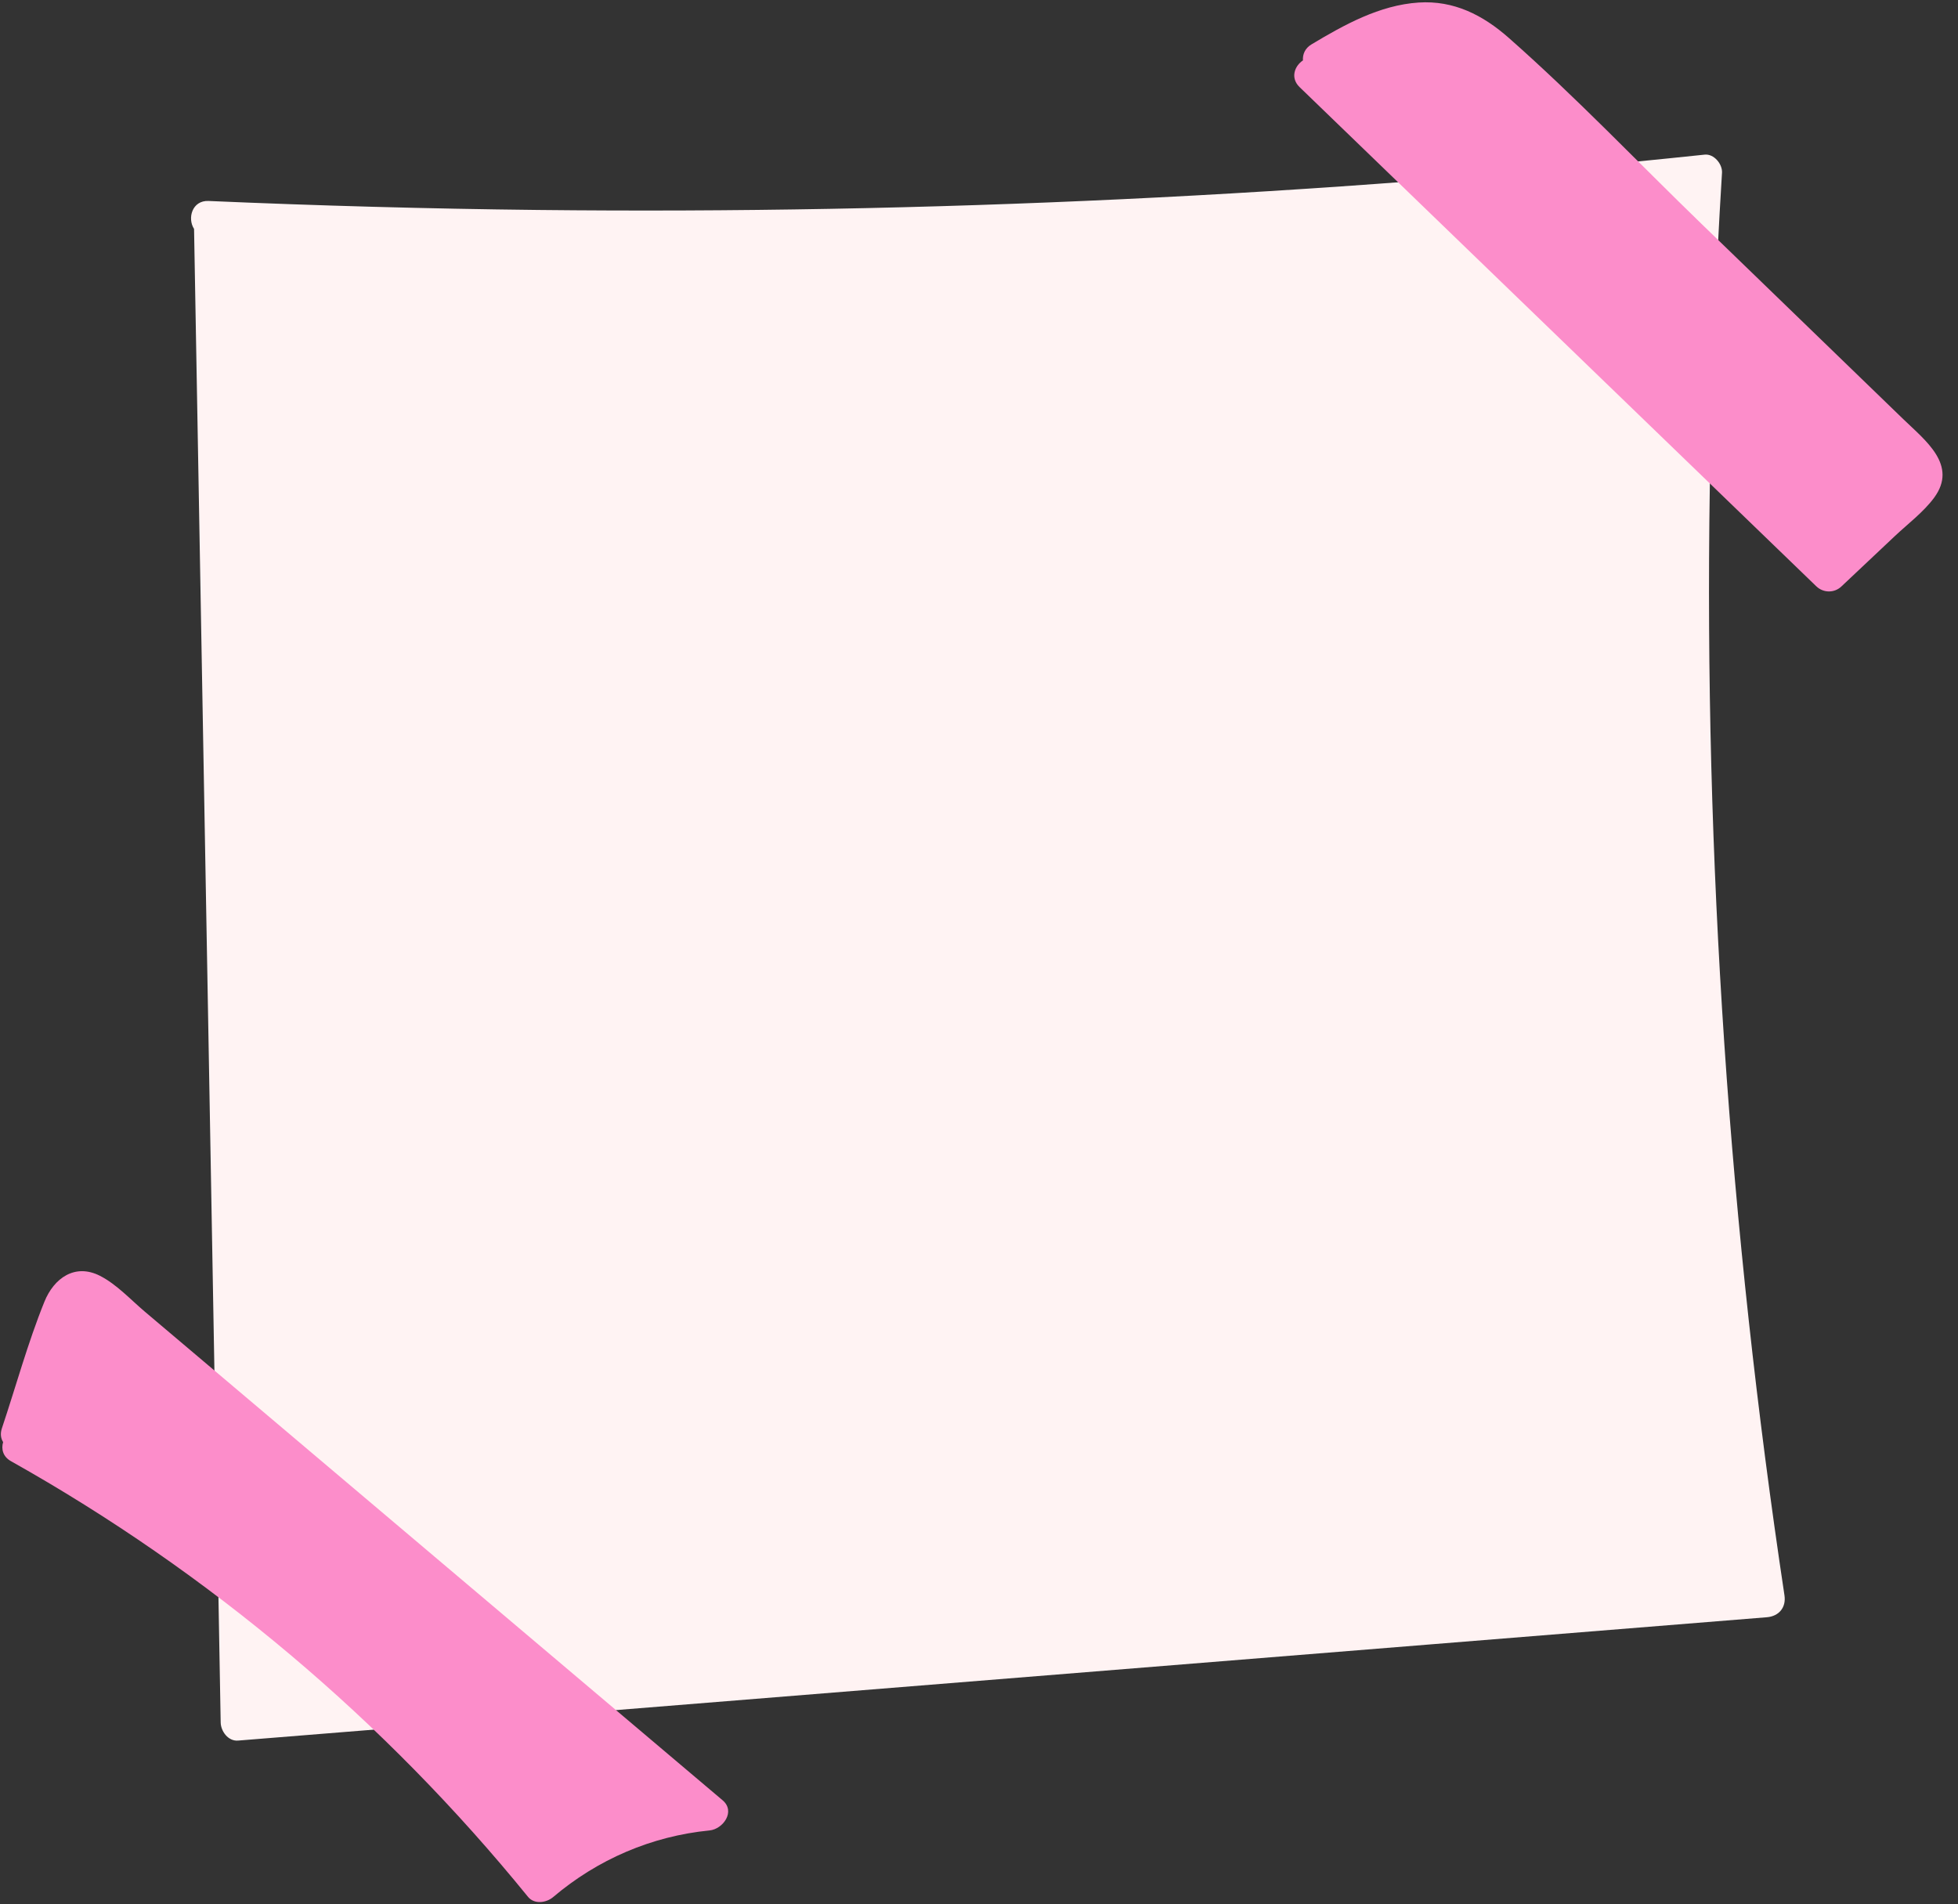 <?xml version="1.0" encoding="UTF-8" standalone="no"?><svg xmlns="http://www.w3.org/2000/svg" xmlns:xlink="http://www.w3.org/1999/xlink" fill="#000000" height="354.3" preserveAspectRatio="xMidYMid meet" version="1" viewBox="69.3 66.3 364.3 354.3" width="364.3" zoomAndPan="magnify"><rect x="69.3" y="66.3" width="364.3" height="354.3" fill="#333333" stroke="none"/><g><g id="change1_1"><path d="M 401.312 363.117 C 391.039 294.98 386.363 226.039 387.418 157.137 C 387.715 137.559 388.488 117.988 389.691 98.445 C 389.789 96.832 388.199 94.891 386.469 95.07 C 314.371 102.676 241.855 106.148 169.359 105.363 C 148.93 105.141 128.508 104.574 108.098 103.691 C 105.047 103.559 104.125 106.91 105.406 108.891 C 106.691 180.977 107.977 253.066 109.262 325.156 C 109.629 345.691 109.996 366.23 110.359 386.766 C 110.391 388.406 111.75 390.289 113.586 390.141 L 335.371 372.25 C 356.258 370.562 377.145 368.879 398.027 367.195 C 400.281 367.012 401.652 365.379 401.312 363.117" fill="#fff3f3"/></g><g id="change2_1"><path d="M 423.43 144.293 C 410.973 132.238 398.512 120.18 386.055 108.125 C 374.098 96.555 362.508 84.355 350.023 73.352 C 345.215 69.109 339.797 66.336 333.23 66.773 C 325.98 67.254 319.41 70.902 313.309 74.559 C 312.086 75.293 311.645 76.434 311.723 77.539 C 310.148 78.586 309.344 80.812 311.098 82.508 C 343.141 113.465 375.184 144.418 407.227 175.375 C 408.523 176.629 410.562 176.676 411.895 175.422 C 415.211 172.297 418.527 169.168 421.848 166.043 C 424.277 163.754 427.188 161.578 429.168 158.887 C 433.609 152.836 427.539 148.27 423.43 144.293" fill="#fc8dca"/></g><g id="change2_2"><path d="M 203.75 401.25 C 177.57 379.113 151.395 356.977 125.215 334.836 C 118.859 329.465 112.508 324.09 106.152 318.715 C 102.848 315.922 99.543 313.129 96.242 310.336 C 93.633 308.129 91.004 305.254 87.914 303.676 C 83.254 301.297 79.34 304.105 77.57 308.473 C 74.477 316.109 72.266 324.238 69.648 332.055 C 69.312 333.062 69.457 333.934 69.883 334.605 C 69.504 335.875 69.828 337.309 71.34 338.156 C 108.238 358.867 140.855 386.375 167.543 419.215 C 168.723 420.664 170.957 420.324 172.211 419.262 C 180.461 412.258 190.531 407.918 201.316 406.859 C 203.816 406.617 206.211 403.332 203.75 401.25" fill="#fc8dca"/></g></g></svg>